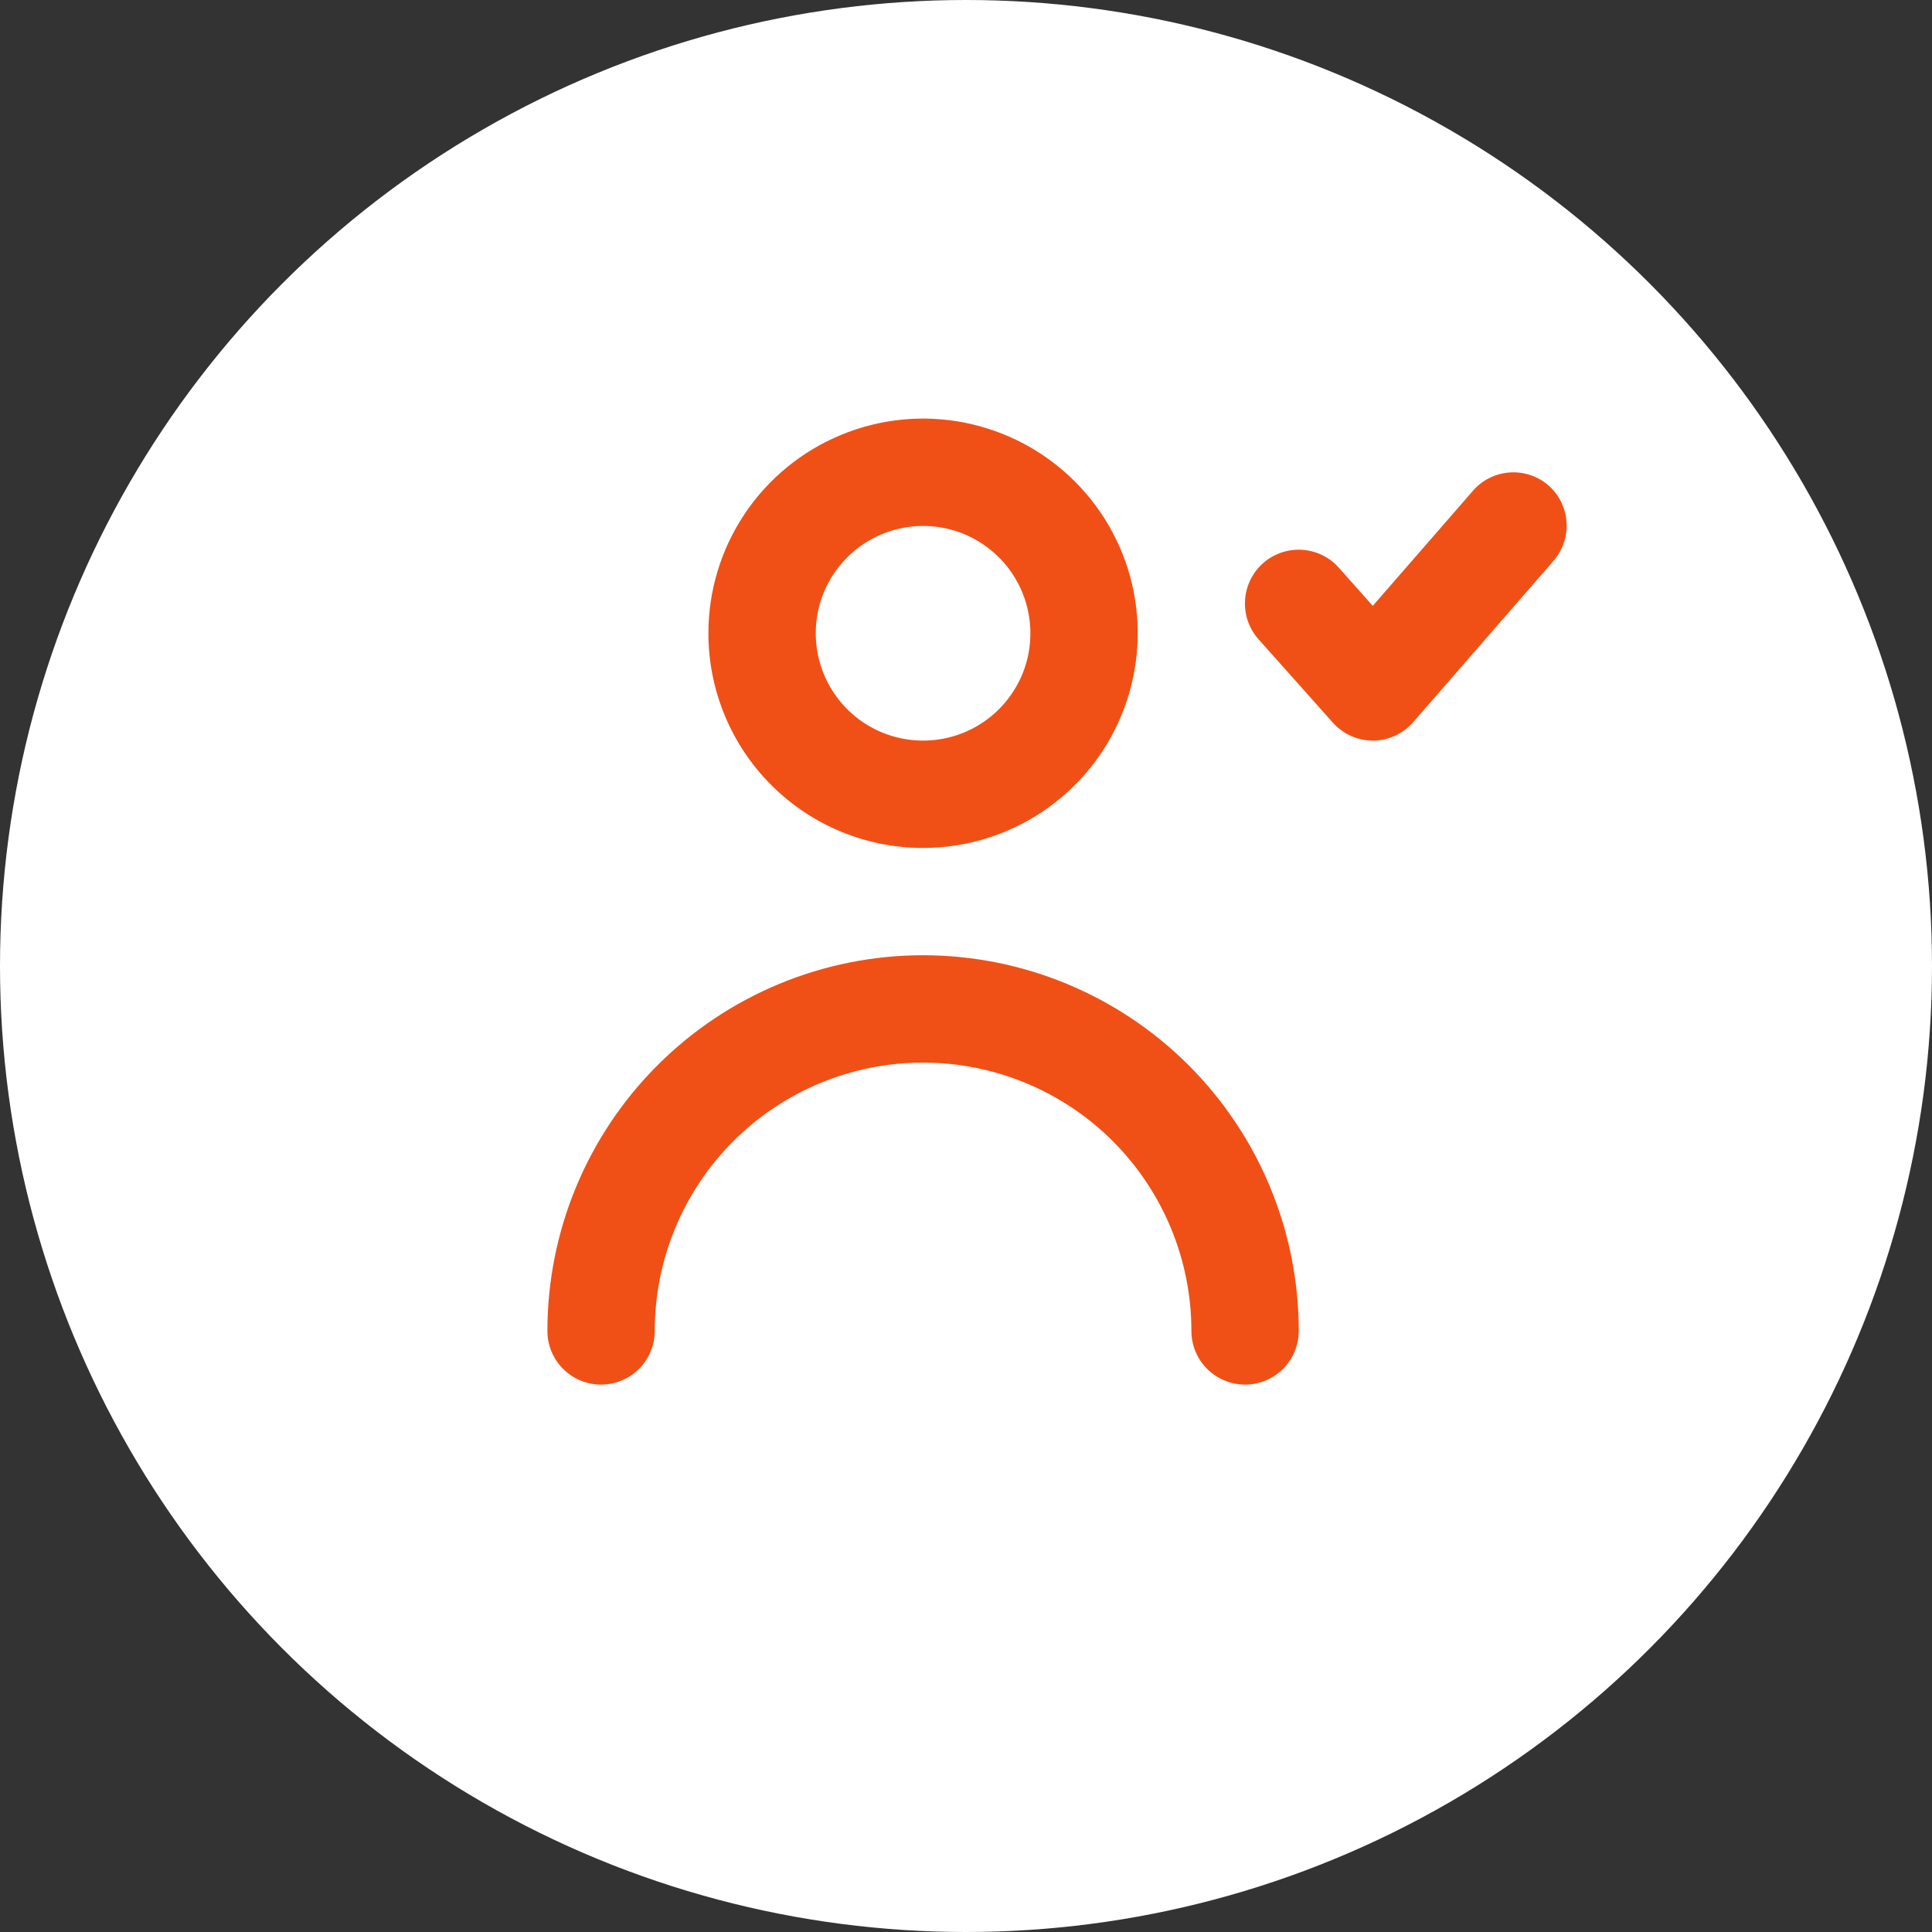 <svg width="30" height="30" viewBox="0 0 30 30" fill="none" xmlns="http://www.w3.org/2000/svg">
    <rect x="0" y="0" width="30" height="30" fill="#333333" stroke="none"/>
    <circle cx="15" cy="15" r="15" fill="white"/>
    <path d="M24.05 7.542C23.884 7.396 23.667 7.322 23.447 7.336C23.226 7.35 23.021 7.451 22.875 7.617L21.316 9.408L20.791 8.817C20.644 8.651 20.438 8.55 20.216 8.537C19.995 8.524 19.778 8.599 19.612 8.746C19.446 8.893 19.346 9.1 19.333 9.321C19.319 9.542 19.394 9.759 19.541 9.925L20.7 11.225C20.779 11.312 20.875 11.382 20.983 11.43C21.09 11.477 21.207 11.501 21.325 11.5C21.442 11.499 21.557 11.473 21.663 11.424C21.769 11.375 21.864 11.305 21.941 11.217L24.116 8.717C24.263 8.552 24.338 8.336 24.326 8.115C24.313 7.895 24.214 7.689 24.05 7.542Z" fill="#F05016"/>
    <path d="M14.333 13.167C14.993 13.167 15.637 12.971 16.185 12.605C16.733 12.239 17.161 11.718 17.413 11.109C17.665 10.5 17.731 9.83 17.603 9.183C17.474 8.536 17.157 7.942 16.69 7.476C16.224 7.01 15.63 6.693 14.984 6.564C14.337 6.435 13.667 6.501 13.058 6.754C12.449 7.006 11.928 7.433 11.562 7.981C11.195 8.53 11 9.174 11 9.833C11 10.717 11.351 11.565 11.976 12.19C12.601 12.816 13.449 13.167 14.333 13.167ZM14.333 8.167C14.663 8.167 14.985 8.264 15.259 8.448C15.533 8.631 15.747 8.891 15.873 9.196C15.999 9.5 16.032 9.835 15.968 10.159C15.904 10.482 15.745 10.779 15.512 11.012C15.279 11.245 14.982 11.404 14.659 11.468C14.335 11.532 14 11.499 13.695 11.373C13.391 11.247 13.131 11.033 12.948 10.759C12.764 10.485 12.667 10.163 12.667 9.833C12.667 9.391 12.842 8.967 13.155 8.655C13.467 8.342 13.891 8.167 14.333 8.167Z" fill="#F05016"/>
    <path d="M14.333 14.833C12.786 14.833 11.303 15.448 10.209 16.542C9.115 17.636 8.5 19.119 8.5 20.667C8.5 20.888 8.588 21.1 8.744 21.256C8.9 21.412 9.112 21.5 9.333 21.5C9.554 21.5 9.766 21.412 9.923 21.256C10.079 21.1 10.167 20.888 10.167 20.667C10.167 19.561 10.606 18.502 11.387 17.72C12.168 16.939 13.228 16.5 14.333 16.5C15.438 16.5 16.498 16.939 17.28 17.72C18.061 18.502 18.5 19.561 18.5 20.667C18.5 20.888 18.588 21.1 18.744 21.256C18.9 21.412 19.112 21.5 19.333 21.5C19.554 21.5 19.766 21.412 19.923 21.256C20.079 21.1 20.167 20.888 20.167 20.667C20.167 19.119 19.552 17.636 18.458 16.542C17.364 15.448 15.88 14.833 14.333 14.833Z" fill="#F05016"/>
</svg>
